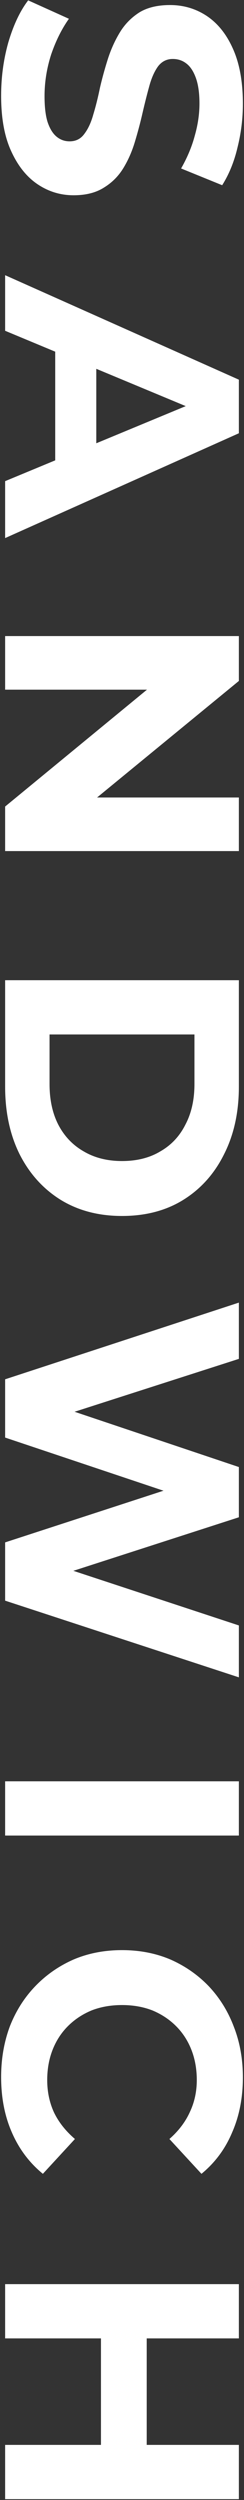 <svg width="190" height="1941" viewBox="0 0 190 1941" fill="none" xmlns="http://www.w3.org/2000/svg">
<rect x="0" y="0" width="190" height="1941" fill="#333333" stroke="none"/>
<path d="M0.88 74.38C0.88 59.82 2.787 45.867 6.6 32.52C10.587 19.173 15.7 8.427 21.94 0.28L53.66 14.58C48.113 22.38 43.52 31.567 39.88 42.14C36.413 52.887 34.68 63.72 34.68 74.64C34.68 82.96 35.46 89.633 37.02 94.66C38.753 99.86 41.093 103.673 44.04 106.1C46.987 108.527 50.367 109.74 54.18 109.74C59.033 109.74 62.847 107.833 65.62 104.02C68.567 100.207 70.907 95.18 72.64 88.94C74.547 82.7 76.28 75.767 77.84 68.14C79.573 60.687 81.653 53.147 84.08 45.52C86.507 38.067 89.627 31.22 93.44 24.98C97.253 18.74 102.28 13.627 108.52 9.64C114.76 5.827 122.733 3.92 132.44 3.92C142.84 3.92 152.287 6.693 160.78 12.24C169.447 17.96 176.293 26.453 181.32 37.72C186.52 49.16 189.12 63.46 189.12 80.62C189.12 92.06 187.733 103.327 184.96 114.42C182.36 125.513 178.373 135.307 173 143.8L141.02 130.8C145.873 122.307 149.427 113.813 151.68 105.32C154.107 96.827 155.32 88.507 155.32 80.36C155.32 72.213 154.367 65.54 152.46 60.34C150.553 55.14 148.04 51.413 144.92 49.16C141.973 46.907 138.507 45.78 134.52 45.78C129.84 45.78 126.027 47.687 123.08 51.5C120.307 55.313 118.053 60.34 116.32 66.58C114.587 72.82 112.853 79.667 111.12 87.12C109.387 94.747 107.393 102.287 105.14 109.74C102.887 117.367 99.853 124.3 96.04 130.54C92.227 136.78 87.2 141.807 80.96 145.62C74.72 149.607 66.833 151.6 57.3 151.6C47.073 151.6 37.713 148.74 29.22 143.02C20.727 137.3 13.88 128.72 8.68 117.28C3.48 106.013 0.88 91.713 0.88 74.38ZM4 213.661L186 294.781V336.381L4 417.761V373.561L164.68 307.001V323.641L4 256.821L4 213.661ZM43 254.221L74.98 265.401V359.001L43 370.441V254.221ZM4 493.843H186V528.683L54.96 636.063V619.163H186V660.763H4V626.183L135.04 518.543V535.443H4V493.843ZM4 761.024H186V843.704C186 863.464 182.187 880.884 174.56 895.964C167.107 911.044 156.62 922.83 143.1 931.324C129.58 939.817 113.547 944.064 95 944.064C76.627 944.064 60.593 939.817 46.9 931.324C33.38 922.83 22.807 911.044 15.18 895.964C7.727 880.884 4 863.464 4 843.704V761.024ZM38.58 803.144V841.624C38.58 853.757 40.833 864.244 45.34 873.084C50.02 882.097 56.607 889.03 65.1 893.884C73.593 898.91 83.56 901.424 95 901.424C106.613 901.424 116.58 898.91 124.9 893.884C133.393 889.03 139.893 882.097 144.4 873.084C149.08 864.244 151.42 853.757 151.42 841.624V803.144H38.58ZM4 1070.87L186 1011.33V1055.01L24.8 1106.75V1084.91L186 1138.99V1177.99L24.8 1229.99V1208.93L186 1261.97L186 1302.27L4 1242.73V1197.49L145.44 1151.47V1163.43L4 1116.11V1070.87ZM4 1382.98H186V1425.1H4V1382.98ZM0.88 1612.59C0.88 1598.55 3.133 1585.47 7.64 1573.33C12.32 1561.37 18.907 1550.97 27.4 1542.13C35.893 1533.29 45.86 1526.36 57.3 1521.33C68.74 1516.48 81.307 1514.05 95 1514.05C108.693 1514.05 121.26 1516.48 132.7 1521.33C144.14 1526.36 154.107 1533.29 162.6 1542.13C171.093 1551.15 177.593 1561.63 182.1 1573.59C186.78 1585.55 189.12 1598.64 189.12 1612.85C189.12 1628.63 186.347 1642.84 180.8 1655.49C175.427 1668.32 167.453 1679.07 156.88 1687.73L131.92 1660.69C139.027 1654.45 144.313 1647.52 147.78 1639.89C151.42 1632.27 153.24 1623.95 153.24 1614.93C153.24 1606.44 151.853 1598.64 149.08 1591.53C146.307 1584.43 142.32 1578.27 137.12 1573.07C131.92 1567.87 125.767 1563.8 118.66 1560.85C111.553 1558.08 103.667 1556.69 95 1556.69C86.333 1556.69 78.447 1558.08 71.34 1560.85C64.233 1563.8 58.08 1567.87 52.88 1573.07C47.68 1578.27 43.693 1584.43 40.92 1591.53C38.147 1598.64 36.76 1606.44 36.76 1614.93C36.76 1623.95 38.493 1632.27 41.96 1639.89C45.6 1647.52 51.06 1654.45 58.34 1660.69L33.38 1687.73C22.807 1679.07 14.747 1668.32 9.2 1655.49C3.653 1642.84 0.88 1628.54 0.88 1612.59ZM186 1898.18V1940.3H4V1898.18H186ZM4 1815.5V1773.38H186V1815.5H4ZM78.62 1901.3V1812.38H114.24V1901.3H78.62Z" fill="white"/>
</svg>
